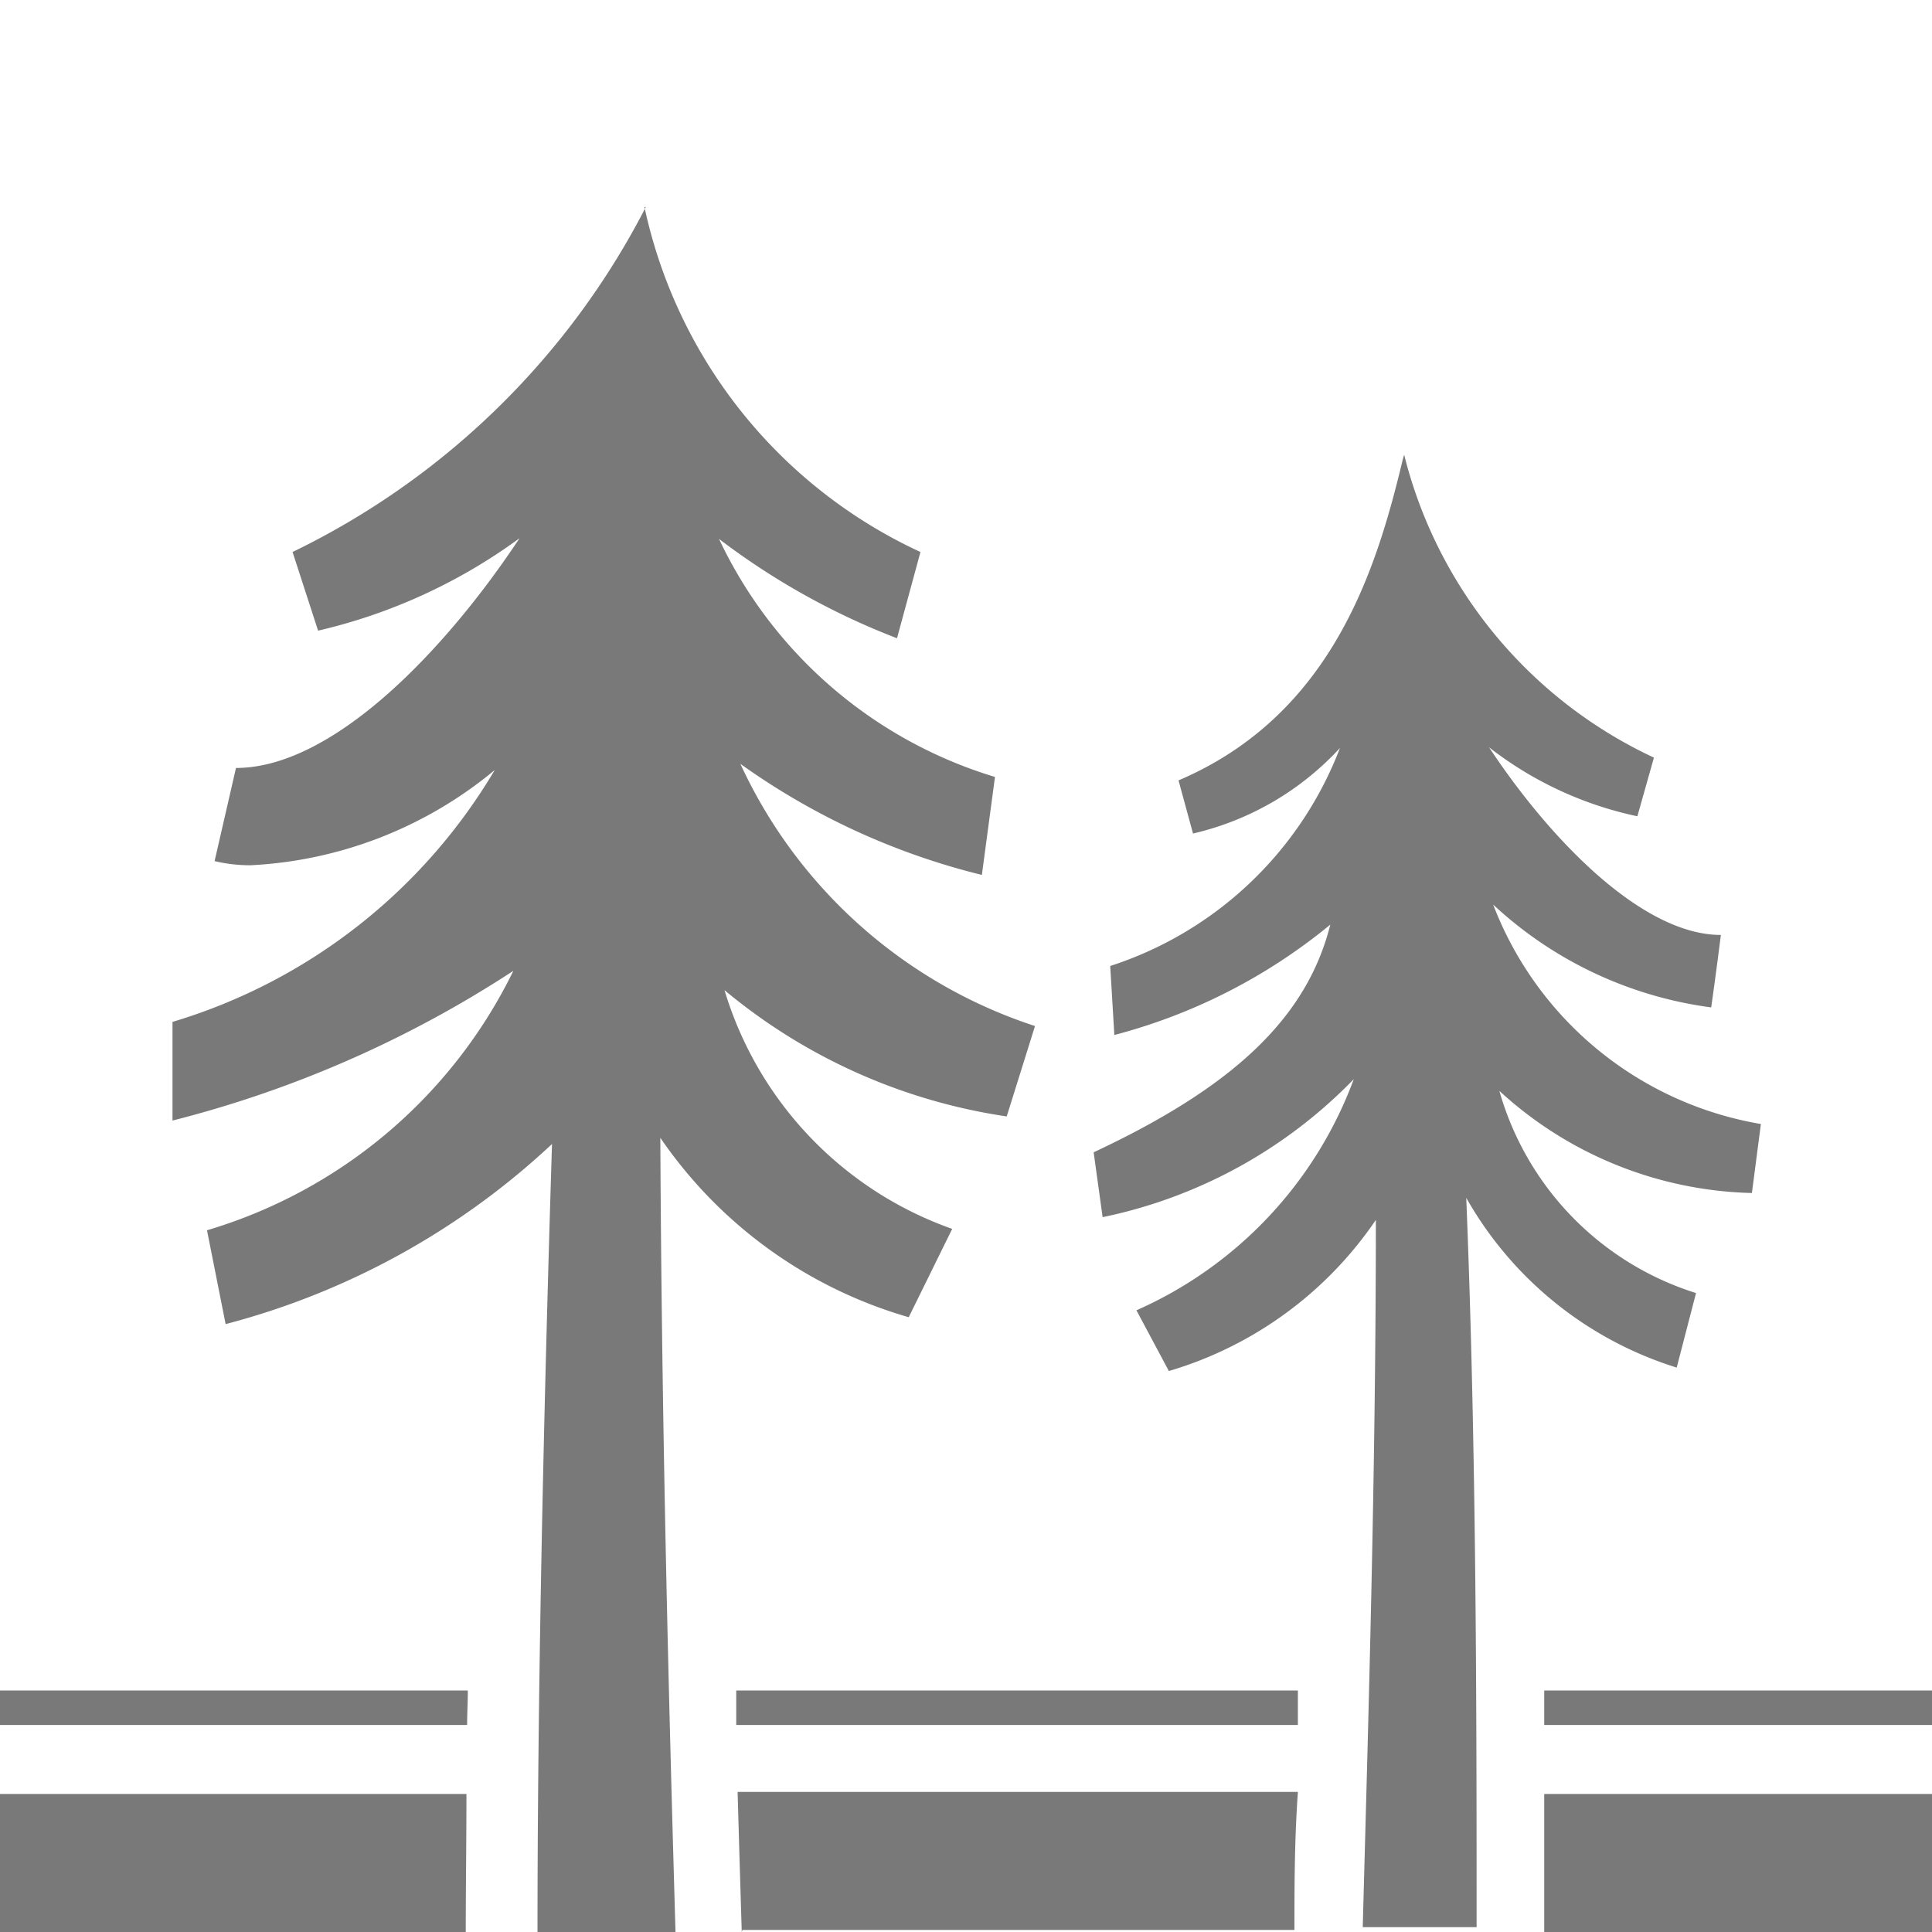 <svg id="forest_small_litter" data-name="forest small litter" xmlns="http://www.w3.org/2000/svg" viewBox="0 0 28 28"><title>Vegetation Forest Small Litter</title><g id="forest_small_litter_back" data-name="forest small litter back"><rect width="28" height="28" style="fill:#fff"/></g><path d="M22.38,26H28v2H22.38Zm0-1.5V25H28v-.5ZM6.76,26H0v2H6.75C6.75,27.36,6.76,26.69,6.76,26Zm0-1.5H0V25H6.77C6.77,24.83,6.78,24.67,6.78,24.5Zm4,3.47v0h8v0c0-.62,0-1.29.05-2H10.69C10.71,26.68,10.73,27.34,10.75,28Zm-.09-3.47c0,.17,0,.33,0,.5h8.14c0-.17,0-.33,0-.5ZM20.33,6.66c-.37,1.54-1,3.69-3.25,4.65l.21.77a4.17,4.17,0,0,0,2.13-1.24A5.32,5.32,0,0,1,16.09,14l.06,1a8.19,8.19,0,0,0,3.13-1.6c-.34,1.35-1.4,2.35-3.43,3.3l.13.94a7.06,7.06,0,0,0,3.64-2,5.9,5.9,0,0,1-3.15,3.35l.47.88a5.51,5.51,0,0,0,3-2.19c0,3.68-.11,7.25-.19,10.25h1.65c0-3,0-6.87-.15-10.57a5.32,5.32,0,0,0,3.05,2.46l.28-1.08a4.3,4.3,0,0,1-2.85-2.93,5.6,5.6,0,0,0,3.66,1.48l.13-1a5.06,5.06,0,0,1-3.88-3.18,5.74,5.74,0,0,0,3.16,1.49c.07-.49.14-1.05.14-1.05-1.13,0-2.46-1.36-3.36-2.72a5.26,5.26,0,0,0,2.15,1l.24-.85a6.61,6.61,0,0,1-3.62-4.39M9.36,3A11.28,11.28,0,0,1,4.24,8l.37,1.14A8,8,0,0,0,7.53,7.8c-1.1,1.66-2.72,3.33-4.11,3.33l-.31,1.35a2.24,2.24,0,0,0,.52.06,6,6,0,0,0,3.54-1.38A8.14,8.14,0,0,1,2.5,14.81v1.43a16.36,16.36,0,0,0,4.94-2.17A7.23,7.23,0,0,1,3,17.83l.27,1.36A11,11,0,0,0,8,16.58c-.13,4.19-.21,8.05-.21,11.42h2c-.1-3.43-.2-7.31-.22-11.51a6.56,6.56,0,0,0,3.6,2.6l.63-1.28a5.28,5.28,0,0,1-3.3-3.46,8.27,8.27,0,0,0,4.09,1.83L15,14.87a7.14,7.14,0,0,1-4.27-3.8,10.18,10.18,0,0,0,3.5,1.61l.19-1.42a6.5,6.5,0,0,1-4-3.45A10.43,10.43,0,0,0,13,9.25L13.34,8a7.16,7.16,0,0,1-4-5" style="fill:#797979"/></svg>